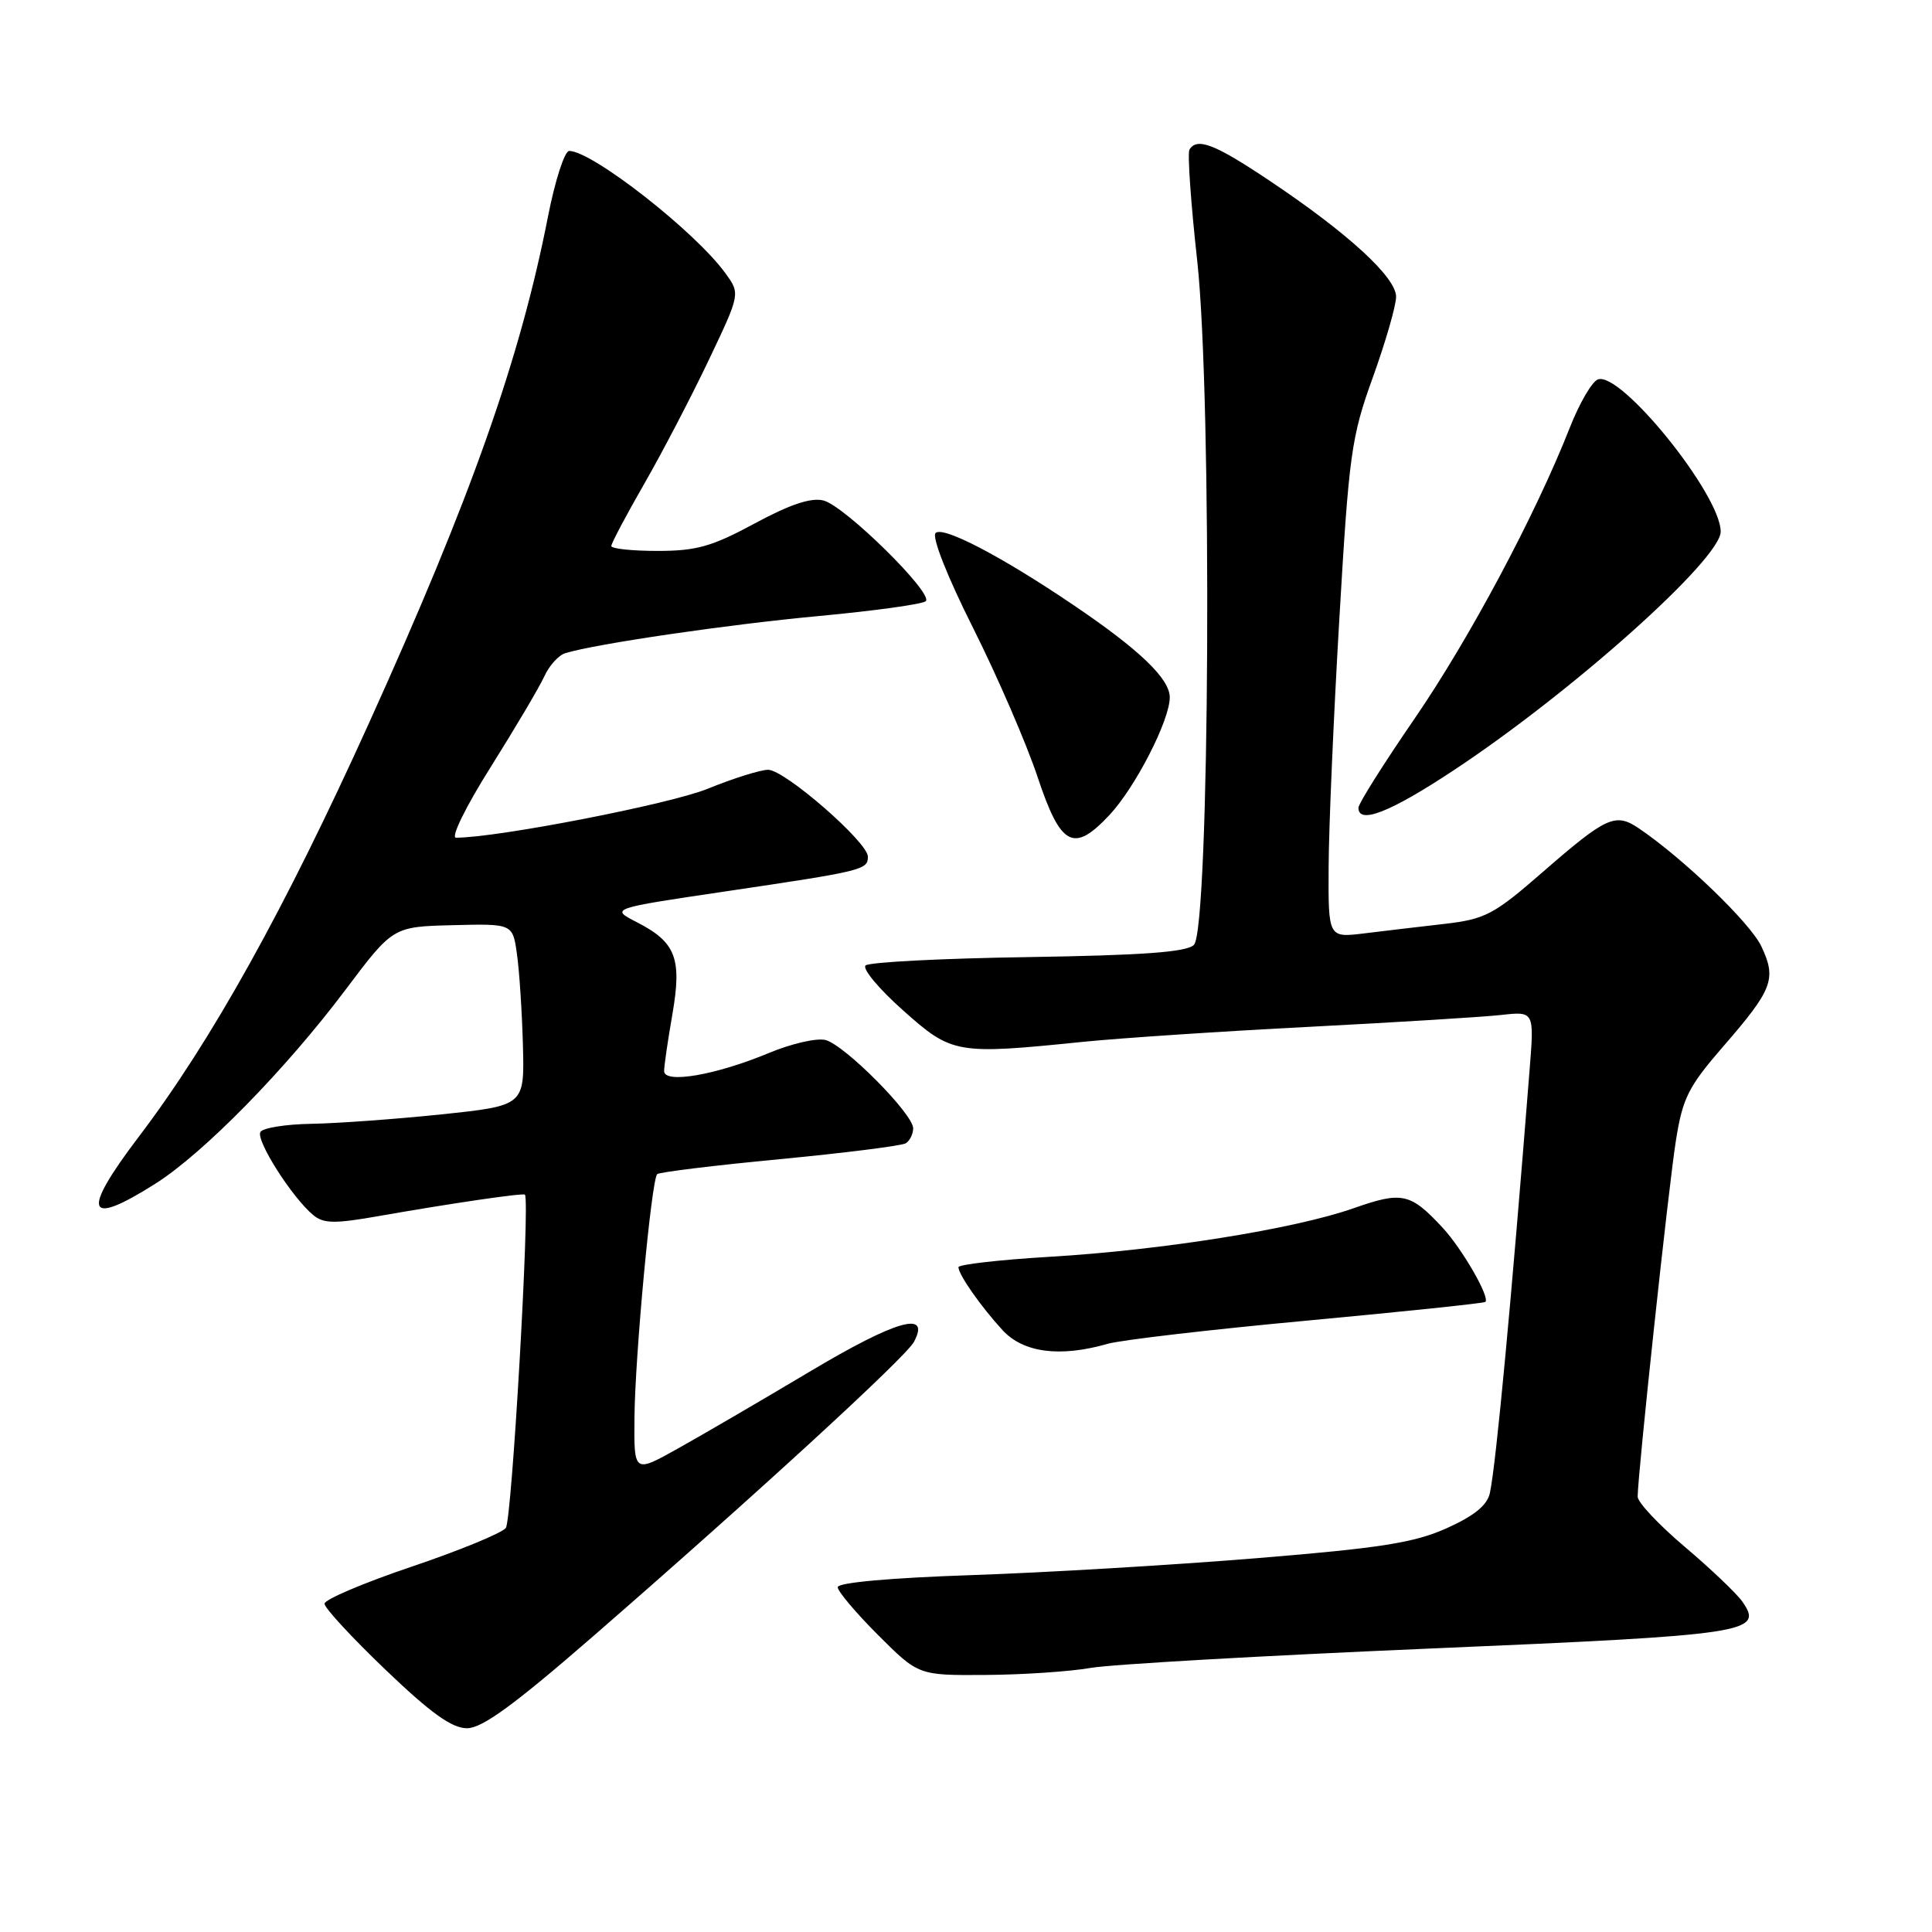 <?xml version="1.0" encoding="UTF-8" standalone="no"?>
<!DOCTYPE svg PUBLIC "-//W3C//DTD SVG 1.1//EN" "http://www.w3.org/Graphics/SVG/1.1/DTD/svg11.dtd" >
<svg xmlns="http://www.w3.org/2000/svg" xmlns:xlink="http://www.w3.org/1999/xlink" version="1.1" viewBox="0 0 256 256">
 <g >
 <path fill="currentColor"
d=" M 78.54 216.86 C 100.07 198.14 120.02 179.84 121.10 177.81 C 123.36 173.59 118.75 174.91 107.24 181.78 C 100.78 185.63 92.91 190.22 89.75 191.98 C 84.00 195.19 84.00 195.19 84.07 187.85 C 84.14 179.68 86.32 156.34 87.08 155.58 C 87.35 155.32 94.65 154.42 103.30 153.60 C 111.96 152.77 119.48 151.82 120.02 151.49 C 120.56 151.15 121.00 150.26 121.00 149.51 C 121.00 147.60 111.94 138.48 109.39 137.81 C 108.24 137.51 104.87 138.28 101.90 139.52 C 94.88 142.45 88.00 143.64 88.00 141.92 C 88.00 141.23 88.49 137.86 89.09 134.43 C 90.38 126.99 89.56 124.85 84.39 122.20 C 80.85 120.38 80.85 120.38 96.17 118.11 C 114.38 115.41 115.00 115.26 115.00 113.51 C 115.00 111.60 103.98 102.00 101.78 102.00 C 100.78 102.00 97.17 103.13 93.76 104.52 C 88.75 106.56 65.89 111.00 60.42 111.00 C 59.70 111.00 61.72 106.87 65.05 101.59 C 68.30 96.41 71.49 91.02 72.13 89.61 C 72.78 88.19 74.02 86.82 74.90 86.55 C 78.94 85.31 96.41 82.75 108.57 81.62 C 115.94 80.93 122.28 80.05 122.67 79.66 C 123.71 78.62 111.93 67.03 109.12 66.32 C 107.47 65.90 104.69 66.83 100.00 69.36 C 94.34 72.42 92.28 73.00 87.13 73.00 C 83.76 73.00 81.00 72.71 81.00 72.35 C 81.00 71.99 82.97 68.28 85.37 64.10 C 87.77 59.92 91.61 52.55 93.91 47.72 C 98.09 38.93 98.09 38.93 96.13 36.22 C 92.19 30.74 78.47 20.00 75.42 20.00 C 74.81 20.00 73.54 23.94 72.60 28.75 C 68.91 47.57 62.43 65.90 48.93 95.73 C 37.71 120.53 28.02 137.94 18.40 150.61 C 10.71 160.74 11.38 162.67 20.55 156.87 C 26.94 152.84 37.83 141.73 45.79 131.14 C 52.07 122.79 52.07 122.79 60.00 122.59 C 67.94 122.39 67.94 122.39 68.50 126.44 C 68.82 128.67 69.17 134.10 69.29 138.50 C 69.50 146.50 69.50 146.50 58.50 147.66 C 52.45 148.29 44.71 148.85 41.31 148.91 C 37.90 148.96 34.84 149.45 34.51 149.99 C 33.85 151.05 38.70 158.68 41.50 161.00 C 42.89 162.15 44.33 162.17 50.33 161.11 C 59.72 159.46 69.39 158.04 69.56 158.30 C 70.24 159.35 67.82 201.51 67.02 202.47 C 66.45 203.16 60.81 205.48 54.49 207.61 C 48.17 209.75 43.00 211.94 43.00 212.50 C 42.99 213.05 46.63 216.99 51.08 221.25 C 57.09 227.00 59.87 229.00 61.88 229.00 C 63.89 229.00 68.10 225.93 78.54 216.86 Z  M 144.50 221.01 C 147.25 220.53 167.50 219.38 189.50 218.44 C 231.81 216.64 233.75 216.34 230.86 212.21 C 230.10 211.13 226.67 207.86 223.24 204.96 C 219.81 202.06 217.00 199.07 217.00 198.32 C 217.00 195.40 221.10 157.15 222.07 151.11 C 222.96 145.48 223.72 143.98 228.38 138.61 C 234.91 131.08 235.43 129.71 233.38 125.38 C 231.89 122.26 223.02 113.72 217.14 109.75 C 214.05 107.66 212.85 108.21 204.41 115.56 C 197.93 121.20 196.81 121.79 191.41 122.42 C 188.16 122.79 183.36 123.36 180.75 123.68 C 176.00 124.26 176.00 124.26 176.05 114.88 C 176.07 109.72 176.71 94.93 177.47 82.00 C 178.75 60.12 179.05 57.91 181.91 50.00 C 183.59 45.33 184.98 40.53 184.99 39.33 C 185.00 36.75 178.63 30.90 168.17 23.91 C 160.97 19.09 158.62 18.18 157.61 19.82 C 157.33 20.27 157.79 26.91 158.64 34.57 C 160.63 52.71 160.30 123.10 158.20 125.20 C 157.24 126.16 151.50 126.58 136.20 126.82 C 124.82 126.99 115.13 127.49 114.69 127.93 C 114.24 128.37 116.47 131.04 119.64 133.86 C 126.15 139.67 126.69 139.76 143.50 138.05 C 148.45 137.55 161.95 136.65 173.50 136.06 C 185.05 135.46 196.48 134.76 198.90 134.49 C 203.30 134.00 203.30 134.00 202.68 141.75 C 200.26 172.43 198.24 193.98 197.42 197.82 C 197.07 199.45 195.37 200.84 191.71 202.49 C 187.41 204.42 183.01 205.12 166.50 206.47 C 155.50 207.37 138.51 208.38 128.75 208.71 C 118.02 209.07 111.00 209.70 111.00 210.31 C 111.00 210.86 113.41 213.71 116.35 216.65 C 121.70 222.00 121.70 222.00 130.60 221.94 C 135.49 221.91 141.75 221.49 144.50 221.01 Z  M 146.78 178.06 C 148.58 177.55 160.51 176.16 173.28 174.98 C 186.05 173.79 196.65 172.68 196.82 172.51 C 197.45 171.89 193.74 165.47 191.14 162.66 C 186.87 158.07 185.78 157.84 179.35 160.10 C 171.56 162.84 154.00 165.65 139.11 166.53 C 132.45 166.93 127.00 167.55 127.00 167.91 C 127.00 168.89 129.99 173.15 132.84 176.25 C 135.60 179.25 140.45 179.88 146.78 178.06 Z  M 147.02 107.98 C 150.45 104.31 155.00 95.43 155.00 92.41 C 155.00 89.94 151.01 86.11 142.28 80.20 C 132.76 73.75 124.94 69.66 123.97 70.63 C 123.45 71.15 125.50 76.36 128.95 83.23 C 132.18 89.67 136.02 98.55 137.49 102.97 C 140.56 112.18 142.26 113.07 147.02 107.98 Z  M 192.57 102.10 C 208.29 91.72 228.00 74.10 228.00 70.44 C 228.00 65.55 214.73 49.12 211.72 50.28 C 210.94 50.58 209.27 53.45 208.01 56.66 C 203.46 68.23 194.69 84.66 187.42 95.25 C 183.34 101.19 180.00 106.49 180.00 107.03 C 180.00 109.28 184.19 107.64 192.57 102.10 Z "/>
</g>
</svg>